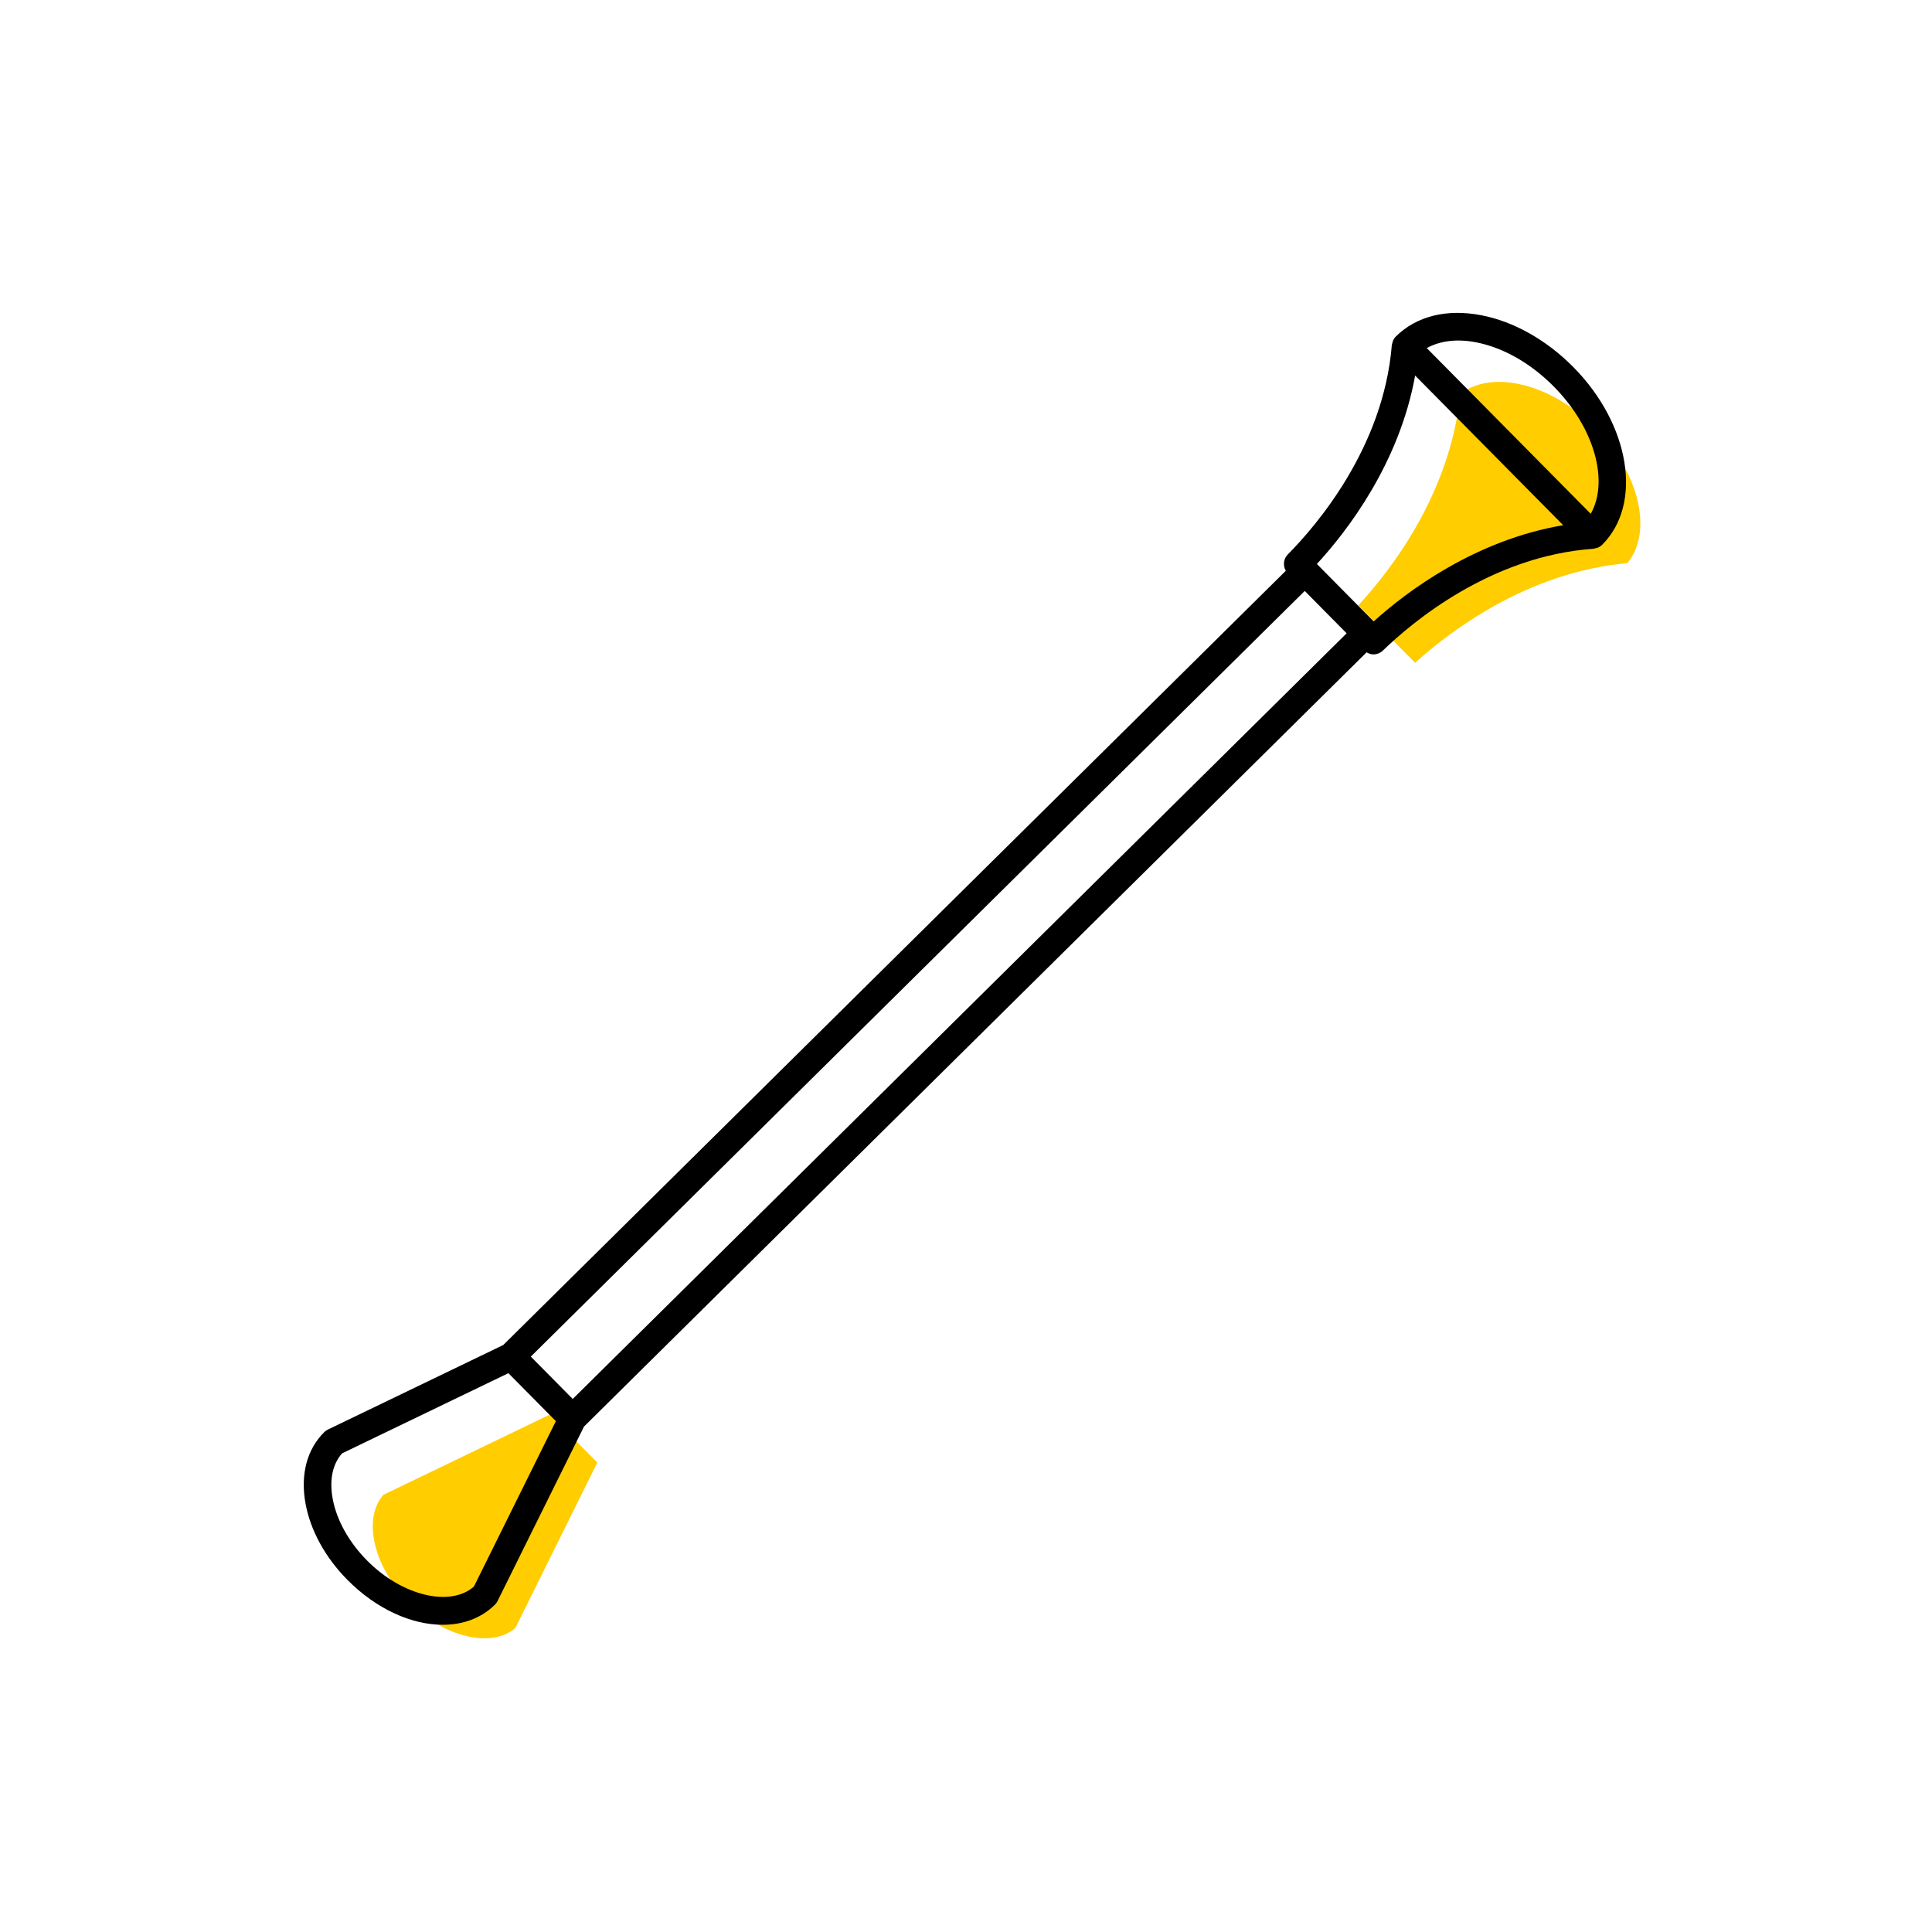 <?xml version="1.0" encoding="utf-8"?> <!-- Generator: Adobe Illustrator 27.7.0, SVG Export Plug-In . SVG Version: 6.00 Build 0) --> <svg width="70" height="70" version="1.1" xmlns="http://www.w3.org/2000/svg" xmlns:xlink="http://www.w3.org/1999/xlink" x="0px" y="0px" viewBox="-10 -10 70 70" style="enable-background:new 0 0 50 50;" xml:space="preserve"><rect x="-10" y="-10" width="70" height="70" fill="white"/> <style type="text/css"> .st0{fill:#FFCD00;} .st1{display:none;} .st2{display:inline;fill:none;stroke:#EA008A;stroke-width:0.2;stroke-miterlimit:10;} .st3{font-family:'Roboto-Regular';} .st4{font-size:6px;} </style> <g id="Color"> <g> <path class="st0" d="M39.213,11.934l2.059,2.081c1.319-1.193,4.107-3.29,7.688-3.611 c0.94-1.125,0.444-3.274-1.165-4.9c-0.834-0.842-1.834-1.411-2.817-1.601 c-0.842-0.162-1.568-0.026-2.071,0.384C42.547,7.862,40.421,10.627,39.213,11.934z" stroke-width="0"/> </g> <g> <path class="st0" d="M3.897,44.157c-0.345,0.383-0.467,0.961-0.344,1.637c0.142,0.779,0.585,1.577,1.247,2.246 c1.266,1.281,3.013,1.698,3.873,0.944l2.969-5.993l-1.72-1.738L3.897,44.157z" stroke-width="0"/> </g> </g> <g id="ICONS_00000031165542127692736420000002692518830807990202_"> <path d="M48.045,9.742c1.486-1.471,1.02-4.36-1.04-6.442c-0.974-0.984-2.16-1.652-3.338-1.879 c-1.25-0.24-2.346,0.033-3.092,0.77c-0.045,0.045-0.08,0.098-0.105,0.156 c-0.009,0.021-0.011,0.043-0.017,0.064c-0.009,0.032-0.022,0.062-0.025,0.095c-0.303,3.717-2.736,6.541-3.768,7.582 c-0.161,0.162-0.18,0.404-0.073,0.593L8.233,38.733l-6.352,3.062c-0.05,0.023-0.095,0.056-0.134,0.095 c-0.627,0.621-0.868,1.538-0.678,2.583c0.177,0.976,0.717,1.959,1.519,2.769c1.052,1.063,2.329,1.627,3.454,1.627 c0.729,0,1.393-0.236,1.889-0.728c0.04-0.039,0.072-0.084,0.097-0.134l3.131-6.319l28.355-28.053 c0.077,0.044,0.159,0.075,0.245,0.075c0.126,0,0.251-0.047,0.348-0.141c1.052-1.02,3.901-3.423,7.622-3.686 c0.032-0.002,0.061-0.015,0.091-0.023c0.023-0.006,0.047-0.008,0.07-0.018 C47.947,9.82,48,9.786,48.045,9.742z M43.478,2.402c0.983,0.19,1.983,0.758,2.817,1.601 c1.485,1.501,2.006,3.438,1.34,4.613l-5.941-6.005C42.172,2.35,42.781,2.268,43.478,2.402z M10.751,40.687 l-1.519-1.535l28.041-27.741l1.518,1.535L10.751,40.687z M7.171,47.484C6.312,48.238,4.564,47.821,3.299,46.54 c-0.662-0.669-1.105-1.467-1.247-2.246c-0.123-0.676-0.001-1.254,0.344-1.637l6.024-2.904l1.72,1.738 L7.171,47.484z M39.772,12.515l-2.059-2.081c1.112-1.204,2.987-3.654,3.56-6.827l5.364,5.422 C43.458,9.567,40.987,11.415,39.772,12.515z" stroke-width="0"/> </g> <g id="Margin" class="st1"> <rect x="1" y="1" class="st2" /> </g> <g id="Guides" class="st1"> </g> <g id="LABELS"> <g> <g> <g> <g> <g> <g> </g> </g> </g> </g> </g> </g> </g> </svg> 